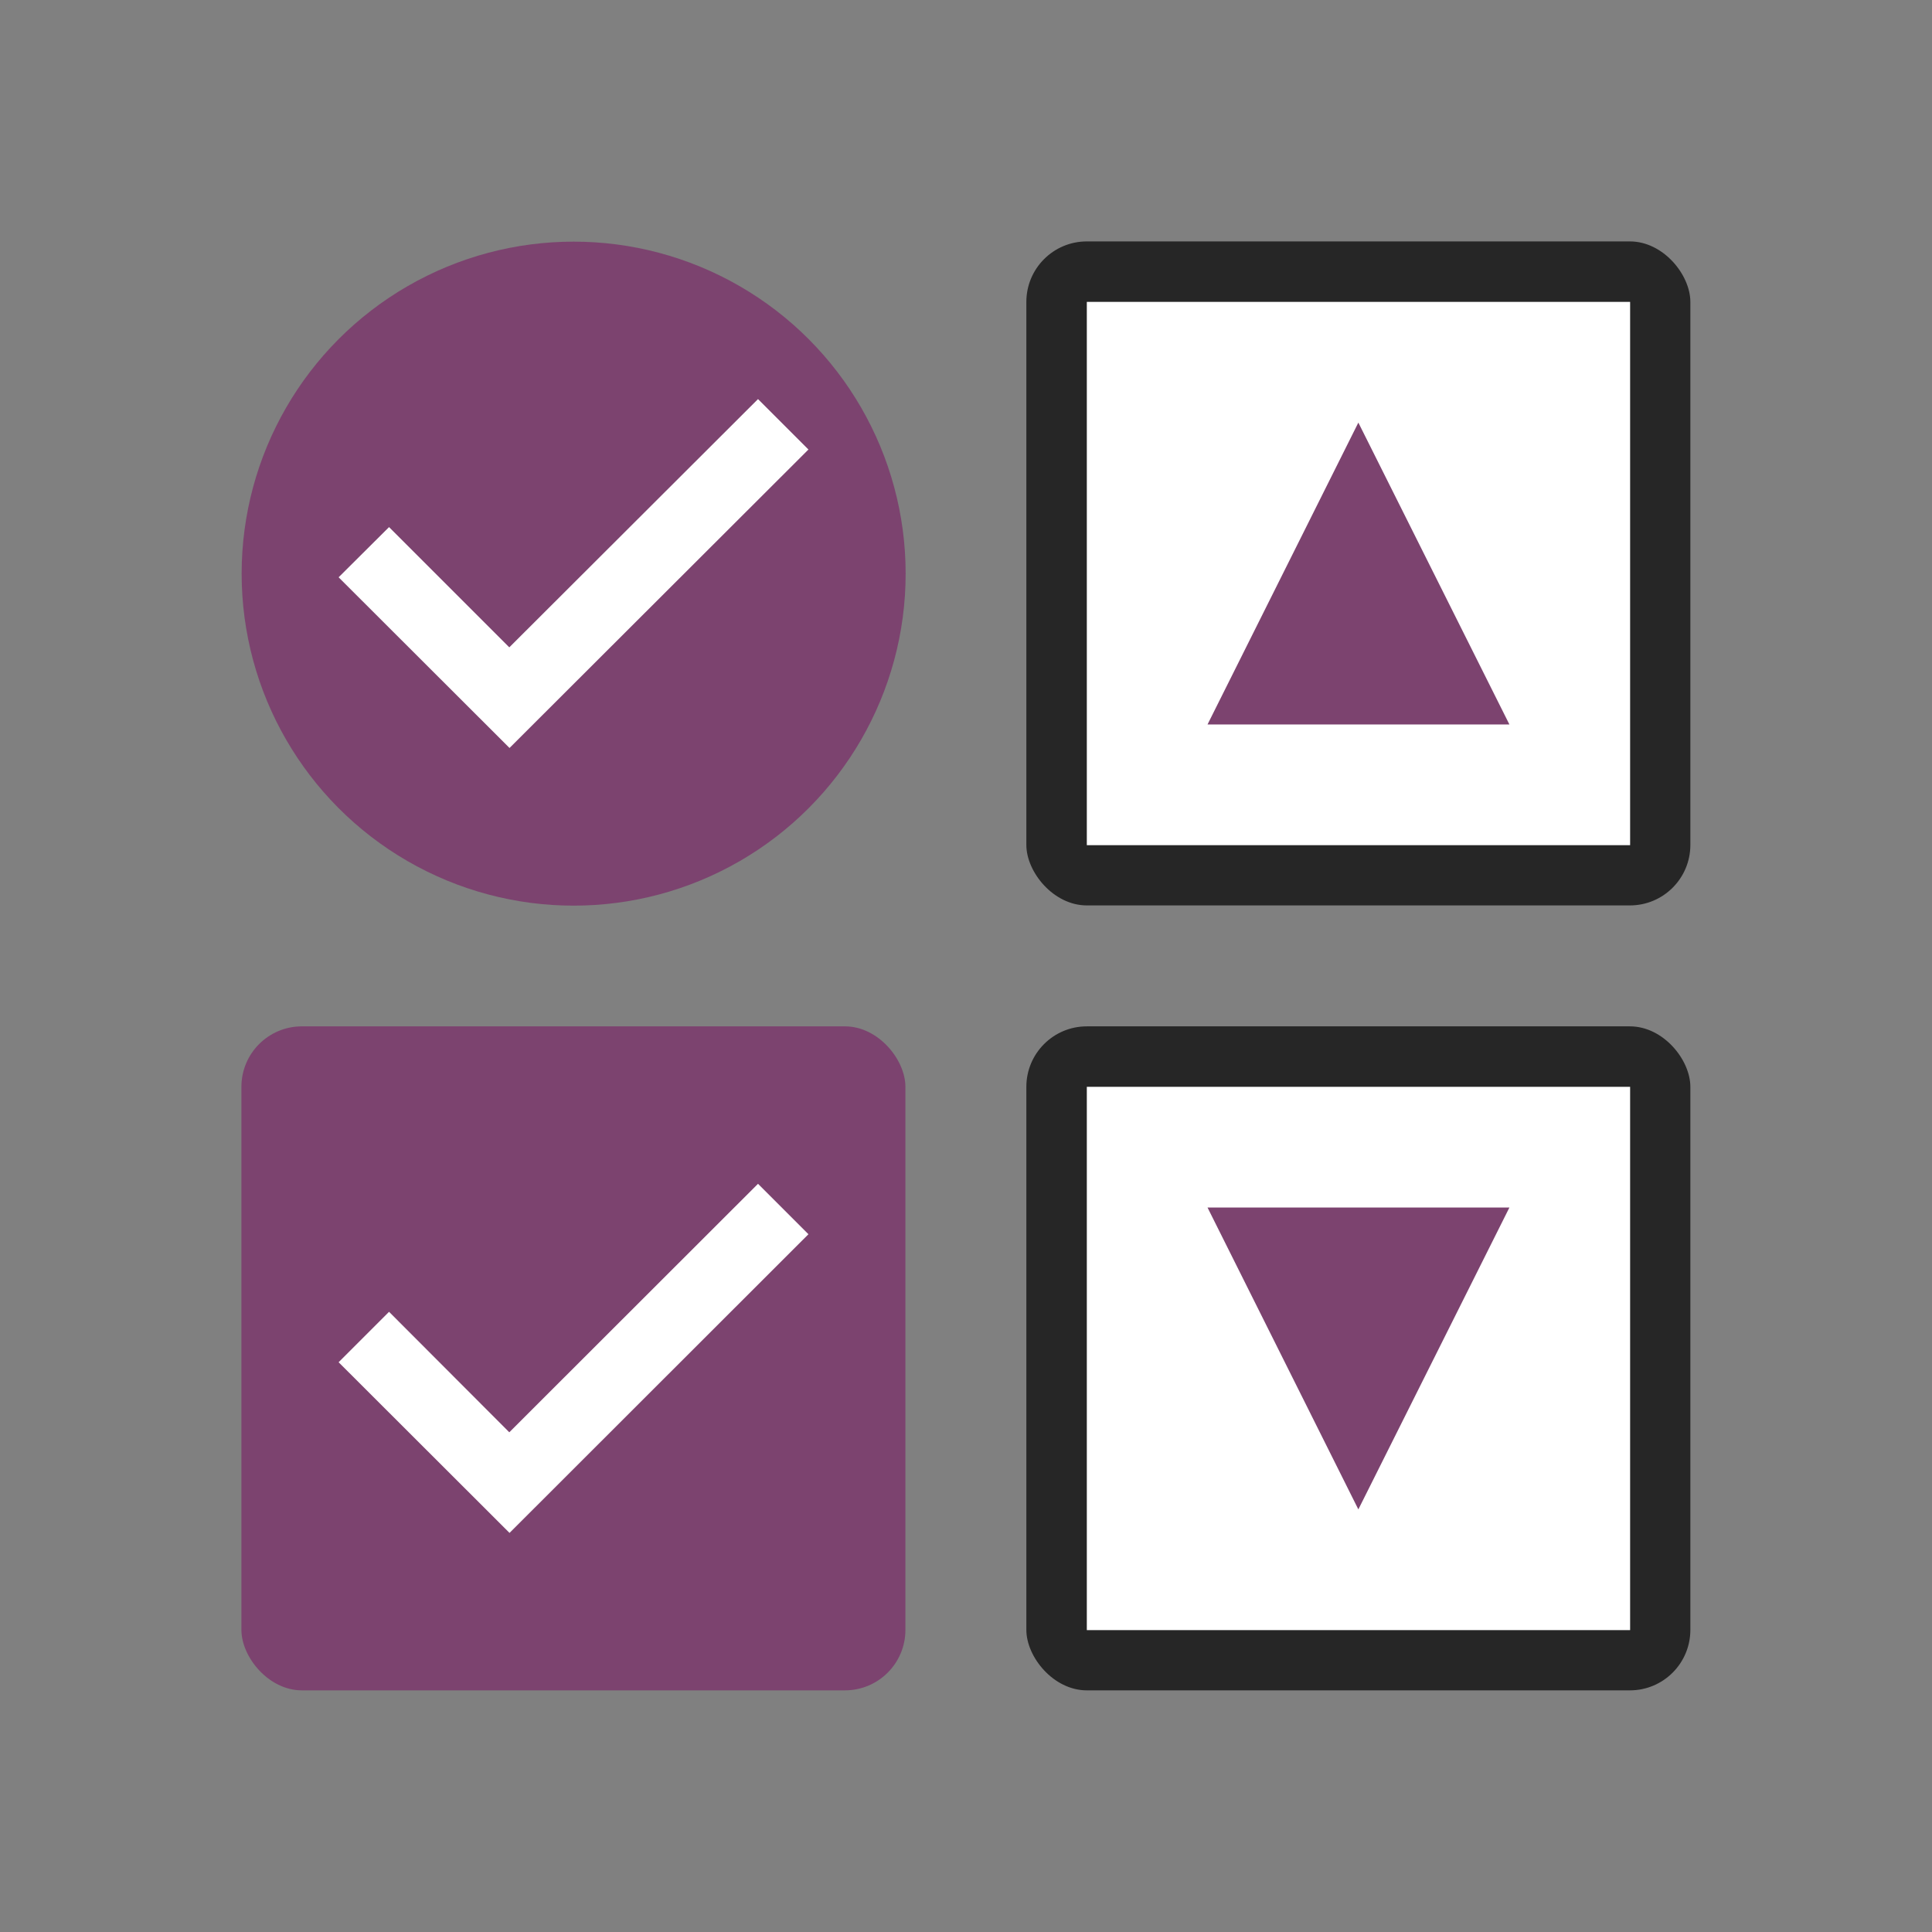<svg xmlns="http://www.w3.org/2000/svg" height="32" viewBox="0 0 8.467 8.467" width="32"><rect x="0" y="0" width="8.467" height="8.467" fill="#808080" stroke="none"/><linearGradient id="a"><stop offset="0" stop-color="#fff"/><stop offset=".125" stop-color="#fff" stop-opacity=".099"/><stop offset="1" stop-color="#fff" stop-opacity="0"/><stop offset="1" stop-color="#fff" stop-opacity=".551"/></linearGradient><rect y="1.058" x="4.498" height="2.91" width="2.91" ry=".265" opacity=".7"/><path fill="#fff" d="M4.763 1.323h2.381v2.381H4.763z"/><rect ry=".265" width="2.91" height="2.91" x="4.498" y="4.498" opacity=".7"/><path fill="#fff" d="M4.763 4.763h2.381v2.381H4.763z"/><path d="M5.953 1.852l.662 1.323H5.292" fill="#7c436f"/><circle cx="2.514" cy="2.514" r="1.455" fill="#7c436f"/><path d="M5.953 6.615l.662-1.323H5.292" fill="#7c436f"/><rect y="4.498" x="1.058" height="2.91" width="2.91" ry=".265" fill="#7c436f"/><path d="M3.322 5.188l-1.09 1.089-.527-.528-.221.221.749.748 1.31-1.309zM3.322 1.749l-1.09 1.088-.527-.527-.221.22.749.748 1.31-1.308z" style="line-height:normal;font-variant-ligatures:normal;font-variant-position:normal;font-variant-caps:normal;font-variant-numeric:normal;font-variant-alternates:normal;font-feature-settings:normal;text-indent:0;text-align:start;text-decoration-line:none;text-decoration-style:solid;text-decoration-color:#000;text-transform:none;text-orientation:mixed;white-space:normal;shape-padding:0;isolation:auto;mix-blend-mode:normal;solid-color:#000;solid-opacity:1;marker:none" color="#000" font-weight="400" font-family="sans-serif" overflow="visible" fill="#fff"/></svg>